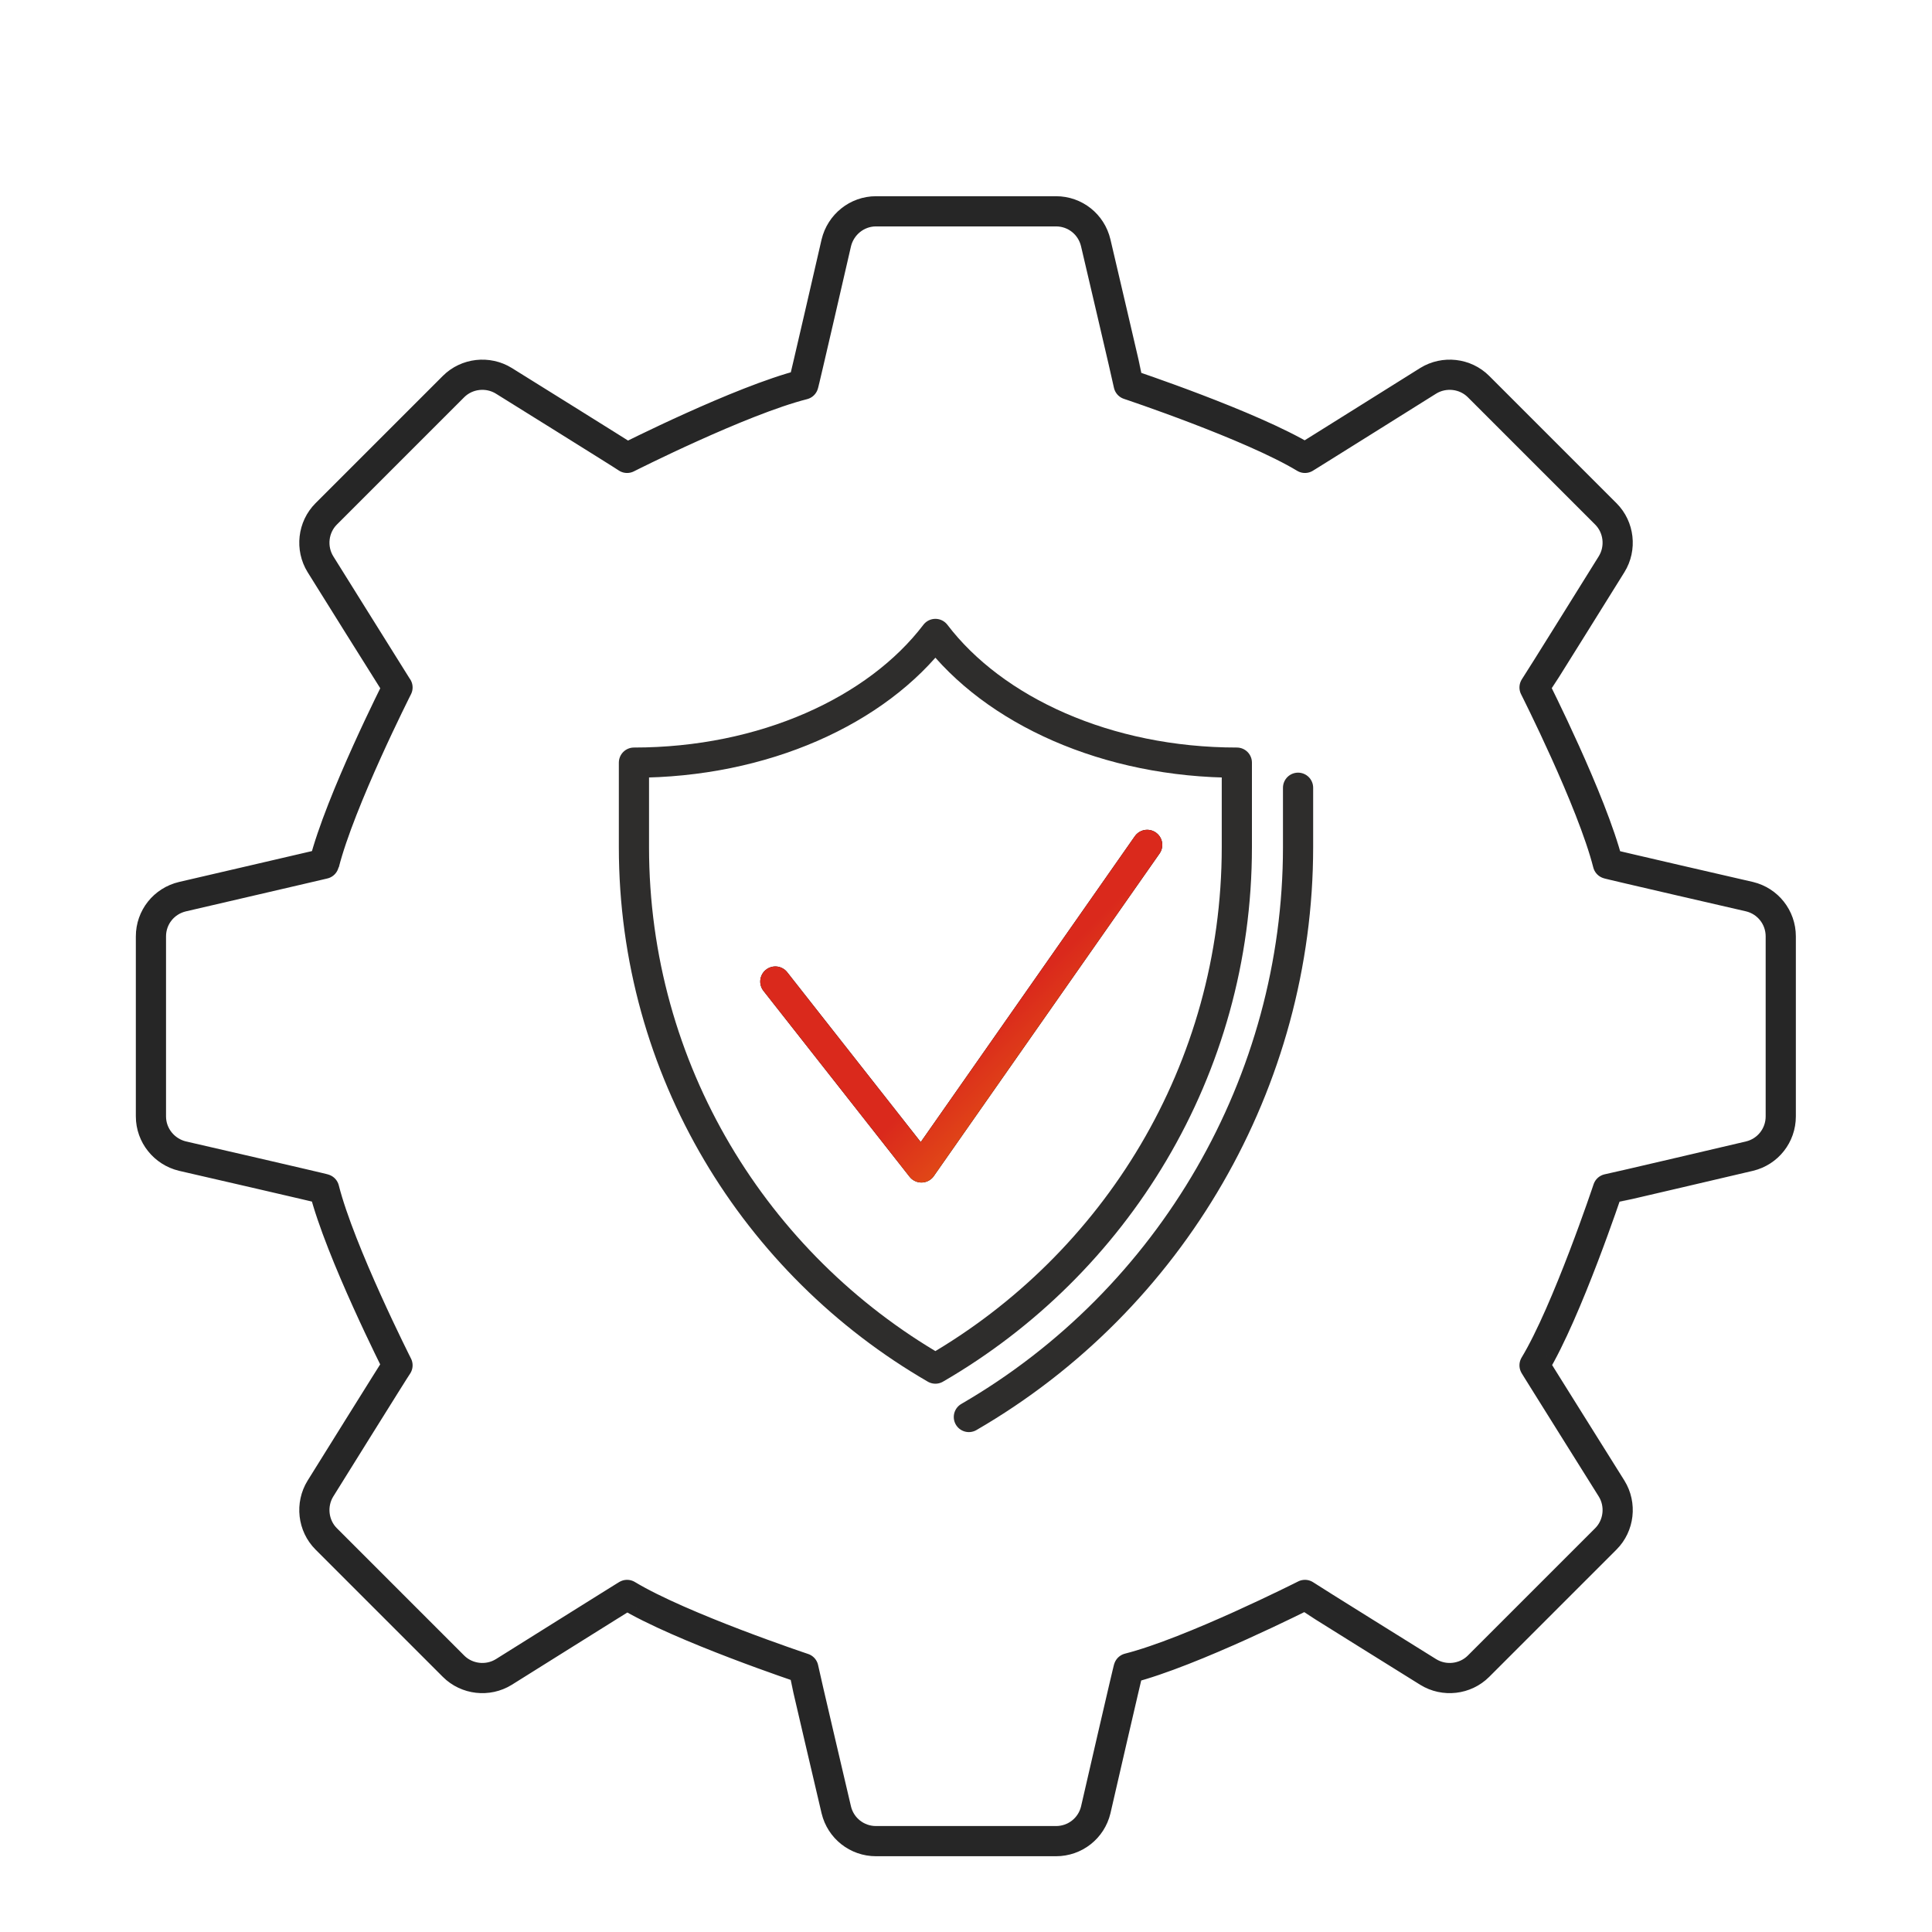 <?xml version="1.0" encoding="UTF-8"?> <svg xmlns="http://www.w3.org/2000/svg" width="64" height="64" viewBox="0 0 64 64" fill="none"><path d="M6.046 38.298C5.439 38.152 5 37.612 5 36.982V31.019C5 30.389 5.428 29.849 6.046 29.703C6.046 29.703 10.794 28.601 10.738 28.612C11.266 26.53 13.168 22.773 13.168 22.773C13.134 22.728 10.614 18.689 10.614 18.689C10.288 18.16 10.366 17.463 10.805 17.024L15.024 12.805C15.463 12.366 16.16 12.288 16.689 12.614C16.689 12.614 20.739 15.134 20.773 15.168C20.773 15.168 24.53 13.266 26.612 12.738C26.612 12.794 27.703 8.046 27.703 8.046C27.849 7.439 28.389 7 29.019 7H34.982C35.612 7 36.152 7.428 36.298 8.046C36.298 8.046 37.389 12.693 37.389 12.738C37.389 12.738 41.44 14.088 43.228 15.168C43.183 15.201 47.312 12.614 47.312 12.614C47.841 12.288 48.538 12.366 48.977 12.805L53.196 17.024C53.635 17.463 53.714 18.16 53.387 18.689C53.387 18.689 50.867 22.739 50.834 22.773C50.834 22.773 52.735 26.53 53.264 28.612C53.207 28.612 57.955 29.703 57.955 29.703C58.562 29.849 58.99 30.389 58.99 31.019V36.982C58.99 37.612 58.562 38.152 57.955 38.298C57.955 38.298 53.309 39.389 53.264 39.389C53.264 39.389 51.914 43.44 50.834 45.228C50.8 45.183 53.387 49.312 53.387 49.312C53.714 49.841 53.635 50.538 53.196 50.977L48.977 55.196C48.538 55.635 47.841 55.714 47.312 55.387C47.312 55.387 43.262 52.867 43.228 52.834C43.228 52.834 39.471 54.735 37.389 55.264C37.389 55.207 36.298 59.955 36.298 59.955C36.152 60.562 35.612 60.99 34.982 60.99H29.019C28.389 60.99 27.849 60.562 27.703 59.955C27.703 59.955 26.612 55.309 26.612 55.264C26.612 55.264 22.562 53.914 20.773 52.834C20.818 52.8 16.689 55.387 16.689 55.387C16.16 55.714 15.463 55.635 15.024 55.196L10.805 50.977C10.366 50.538 10.288 49.841 10.614 49.312C10.614 49.312 13.134 45.262 13.168 45.228C13.168 45.228 11.266 41.471 10.738 39.389C10.794 39.389 6.046 38.298 6.046 38.298Z" stroke="#262626" stroke-linecap="round" stroke-linejoin="round"></path><path d="M43 26.095V28.063C43 35.809 38.82 43.042 32.095 46.94" stroke="#2E2D2C" stroke-linecap="round" stroke-linejoin="round"></path><path d="M30.986 21C29.051 23.54 25.305 25.263 21 25.263V28.062C21 35.448 25.023 41.887 30.986 45.337C36.949 41.882 40.972 35.448 40.972 28.062V25.263C36.667 25.263 32.922 23.54 30.986 21Z" stroke="#2E2D2C" stroke-linecap="round" stroke-linejoin="round"></path><path d="M38.002 27.988L30.524 38.672L25.684 32.515" stroke="black" stroke-linecap="round" stroke-linejoin="round"></path><path d="M38.002 27.988L30.524 38.672L25.684 32.515" stroke="url(#paint0_linear_1531_33056)" stroke-linecap="round" stroke-linejoin="round"></path><defs><linearGradient id="paint0_linear_1531_33056" x1="29.807" y1="31.643" x2="41.036" y2="42.905" gradientUnits="userSpaceOnUse"><stop offset="0.236" stop-color="#DA291C"></stop><stop offset="1" stop-color="#FFCD00"></stop></linearGradient></defs></svg> 